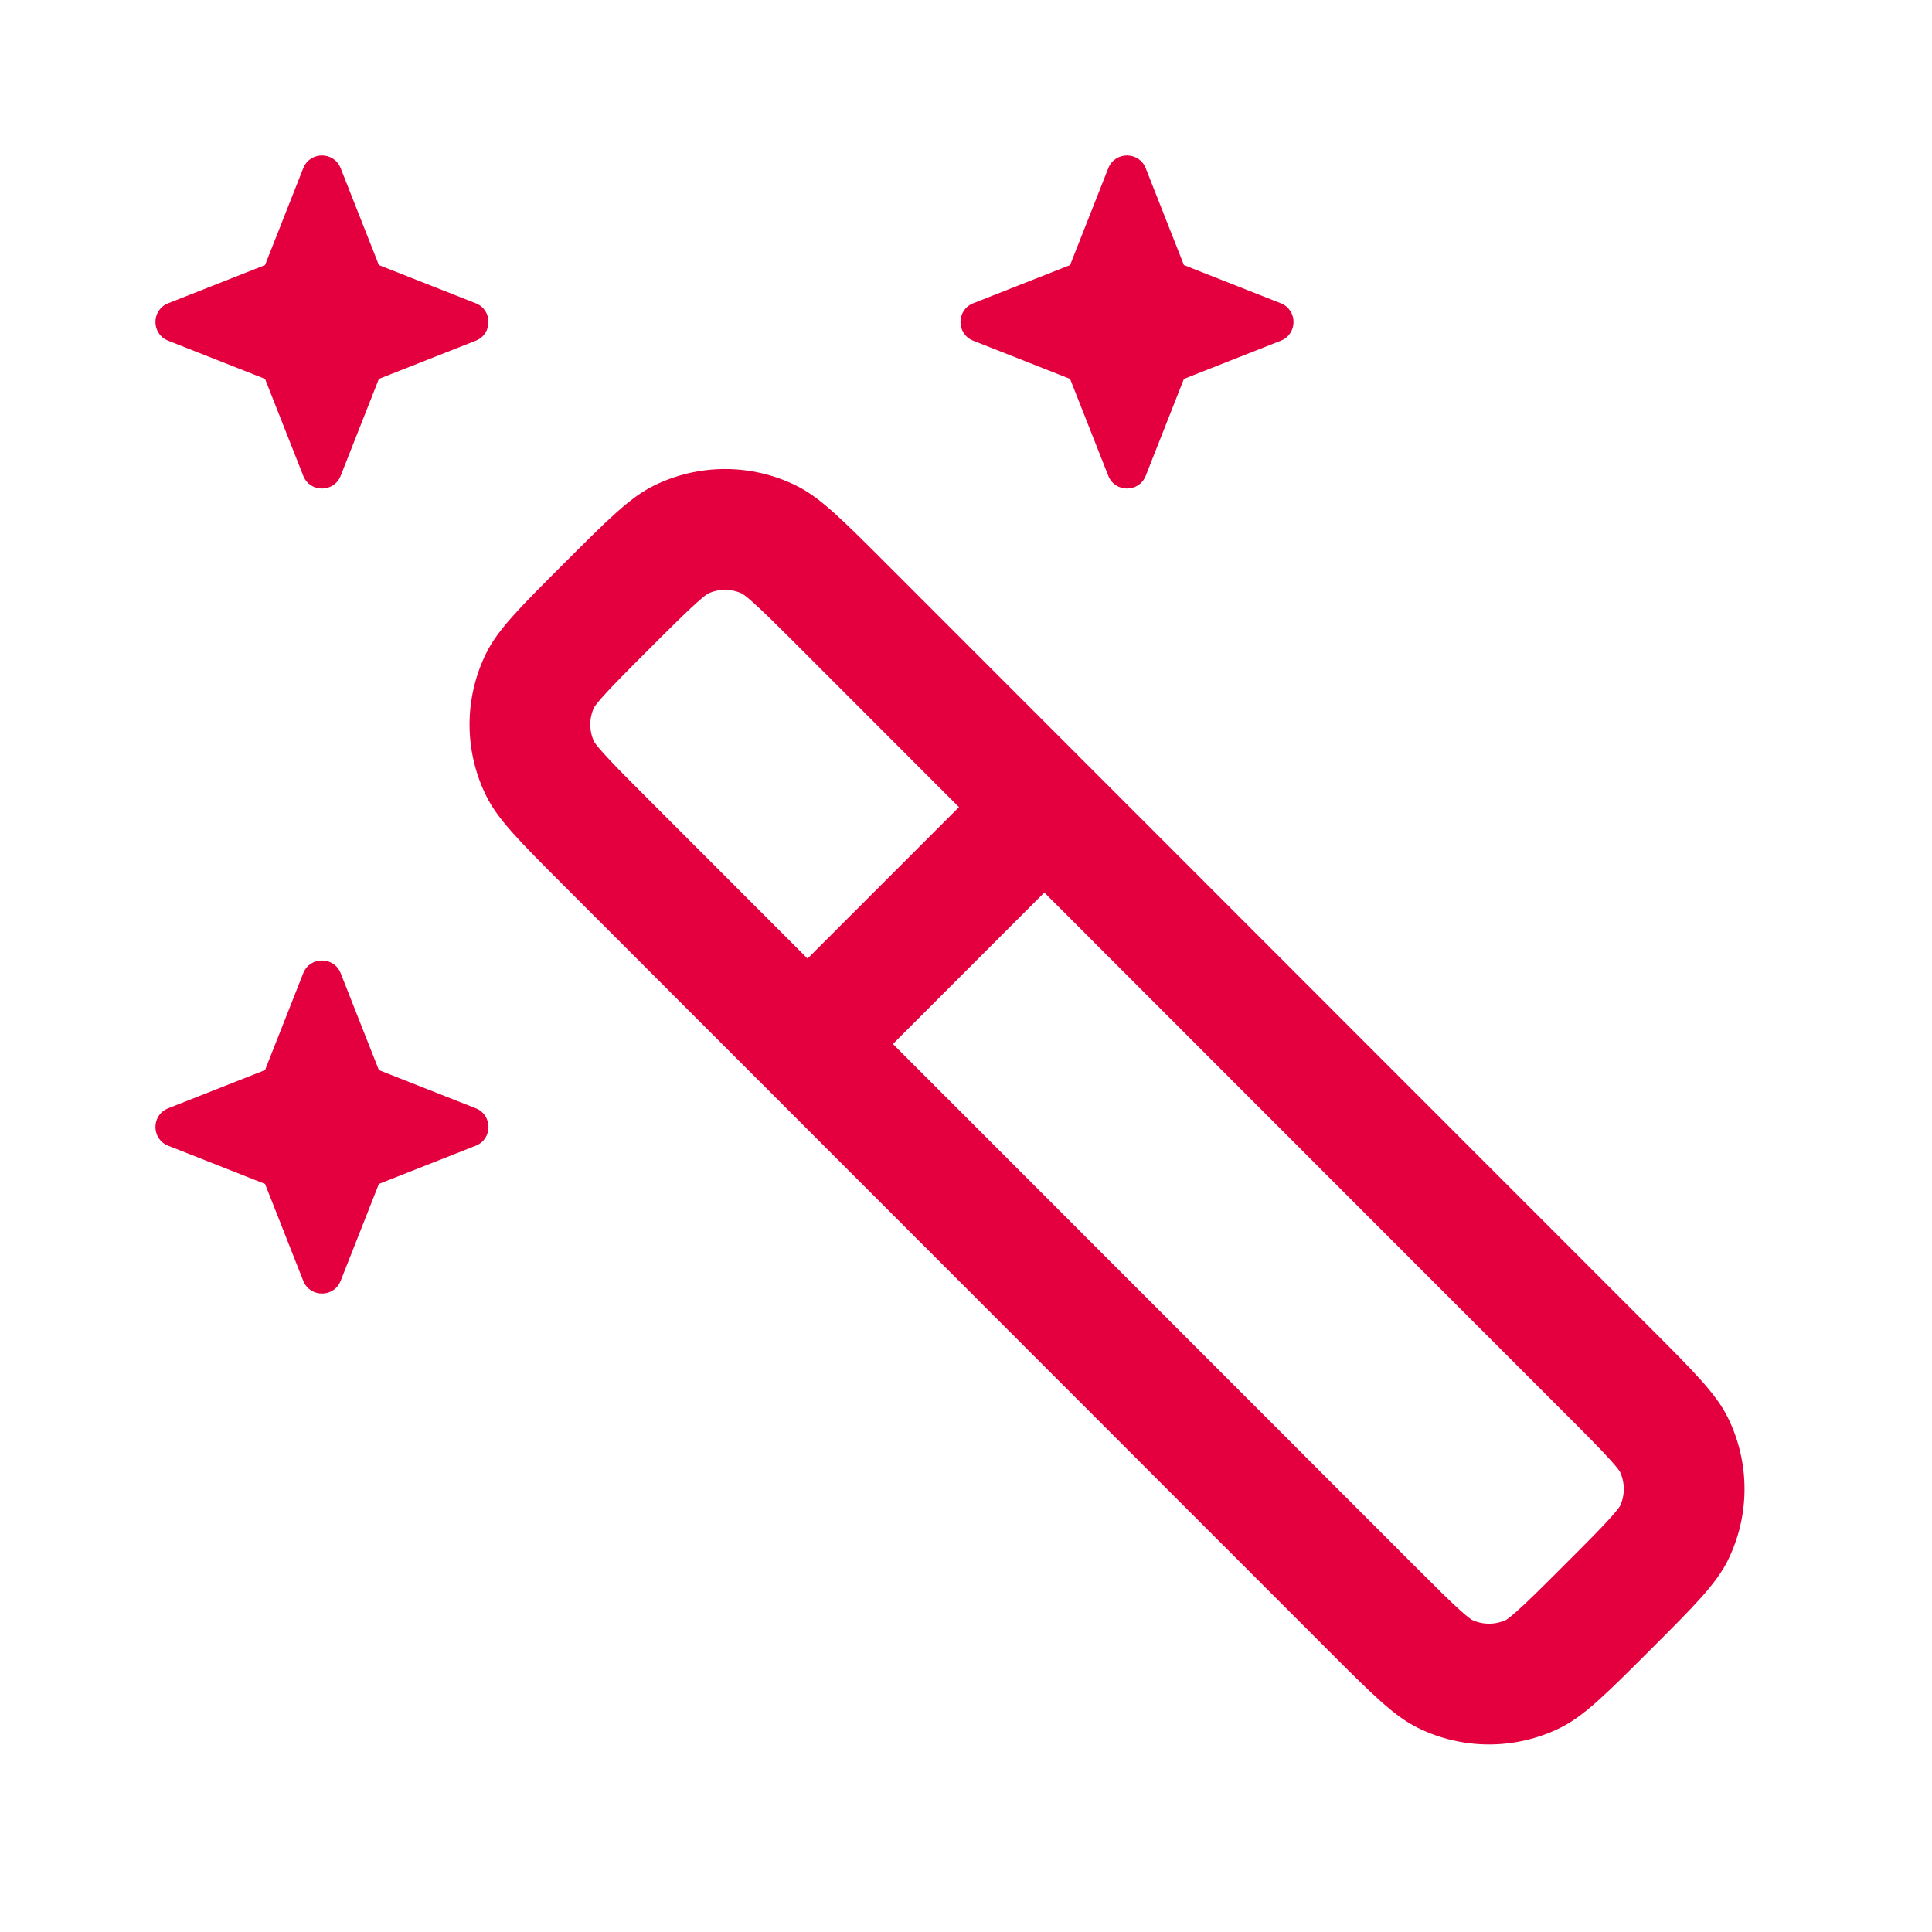<svg width="50" height="50" viewBox="0 0 93 93" fill="none" xmlns="http://www.w3.org/2000/svg">
<path d="M55.151 8.098C54.829 7.28 53.671 7.28 53.349 8.098L51.51 12.76L46.848 14.599C46.03 14.921 46.03 16.079 46.848 16.401L51.51 18.24L53.349 22.903C53.671 23.721 54.829 23.721 55.151 22.903L56.99 18.24L61.653 16.401C62.47 16.079 62.47 14.921 61.653 14.599L56.99 12.76L55.151 8.098Z" fill="#E4003E"/>
<path fill-rule="evenodd" clip-rule="evenodd" d="M23.407 31.438C23.973 30.295 25.032 29.237 27.151 27.119C29.268 25.003 30.326 23.945 31.468 23.381C33.633 22.31 36.174 22.311 38.338 23.382C39.48 23.947 40.538 25.006 42.654 27.123L79.431 63.915C81.549 66.034 82.607 67.093 83.172 68.236C84.244 70.403 84.243 72.945 83.171 75.112C82.605 76.255 81.546 77.313 79.427 79.431C77.31 81.547 76.252 82.605 75.11 83.169C72.945 84.24 70.404 84.239 68.24 83.168C67.098 82.603 66.04 81.544 63.924 79.428L27.147 42.635C25.03 40.516 23.971 39.457 23.406 38.314C22.334 36.147 22.335 33.605 23.407 31.438ZM68.033 75.317L42.982 50.254L50.271 42.964L75.321 68.026C76.427 69.132 77.084 69.792 77.548 70.313C77.839 70.638 77.947 70.794 77.973 70.834C78.228 71.364 78.228 71.981 77.973 72.511C77.947 72.552 77.838 72.707 77.548 73.032C77.083 73.553 76.426 74.213 75.32 75.318C74.215 76.423 73.555 77.079 73.035 77.543C72.71 77.833 72.554 77.941 72.514 77.968C71.984 78.222 71.368 78.222 70.838 77.967C70.798 77.941 70.642 77.833 70.317 77.542C69.797 77.078 69.138 76.421 68.033 75.317ZM46.162 38.853L38.872 46.143L31.257 38.524C30.151 37.418 29.495 36.758 29.03 36.237C28.739 35.912 28.631 35.756 28.605 35.716C28.35 35.186 28.351 34.569 28.605 34.038C28.631 33.998 28.74 33.843 29.03 33.517C29.495 32.997 30.152 32.337 31.258 31.232C32.363 30.127 33.023 29.471 33.543 29.007C33.868 28.717 34.024 28.609 34.064 28.582C34.594 28.328 35.211 28.328 35.74 28.583C35.78 28.609 35.936 28.717 36.261 29.008C36.781 29.472 37.44 30.128 38.545 31.233L46.162 38.853Z" fill="#E4003E"/>
<path d="M14.597 8.098C14.92 7.28 16.077 7.28 16.399 8.098L18.238 12.76L22.901 14.599C23.718 14.921 23.718 16.079 22.901 16.401L18.238 18.24L16.399 22.903C16.077 23.721 14.92 23.721 14.597 22.903L12.758 18.24L8.096 16.401C7.278 16.079 7.278 14.921 8.096 14.599L12.758 12.76L14.597 8.098Z" fill="#E4003E"/>
<path d="M16.399 46.848C16.077 46.03 14.92 46.03 14.597 46.848L12.758 51.51L8.096 53.349C7.278 53.672 7.278 54.829 8.096 55.151L12.758 56.99L14.597 61.653C14.92 62.471 16.077 62.471 16.399 61.653L18.238 56.99L22.901 55.151C23.718 54.829 23.718 53.672 22.901 53.349L18.238 51.51L16.399 46.848Z" fill="#E4003E"/>
</svg>
